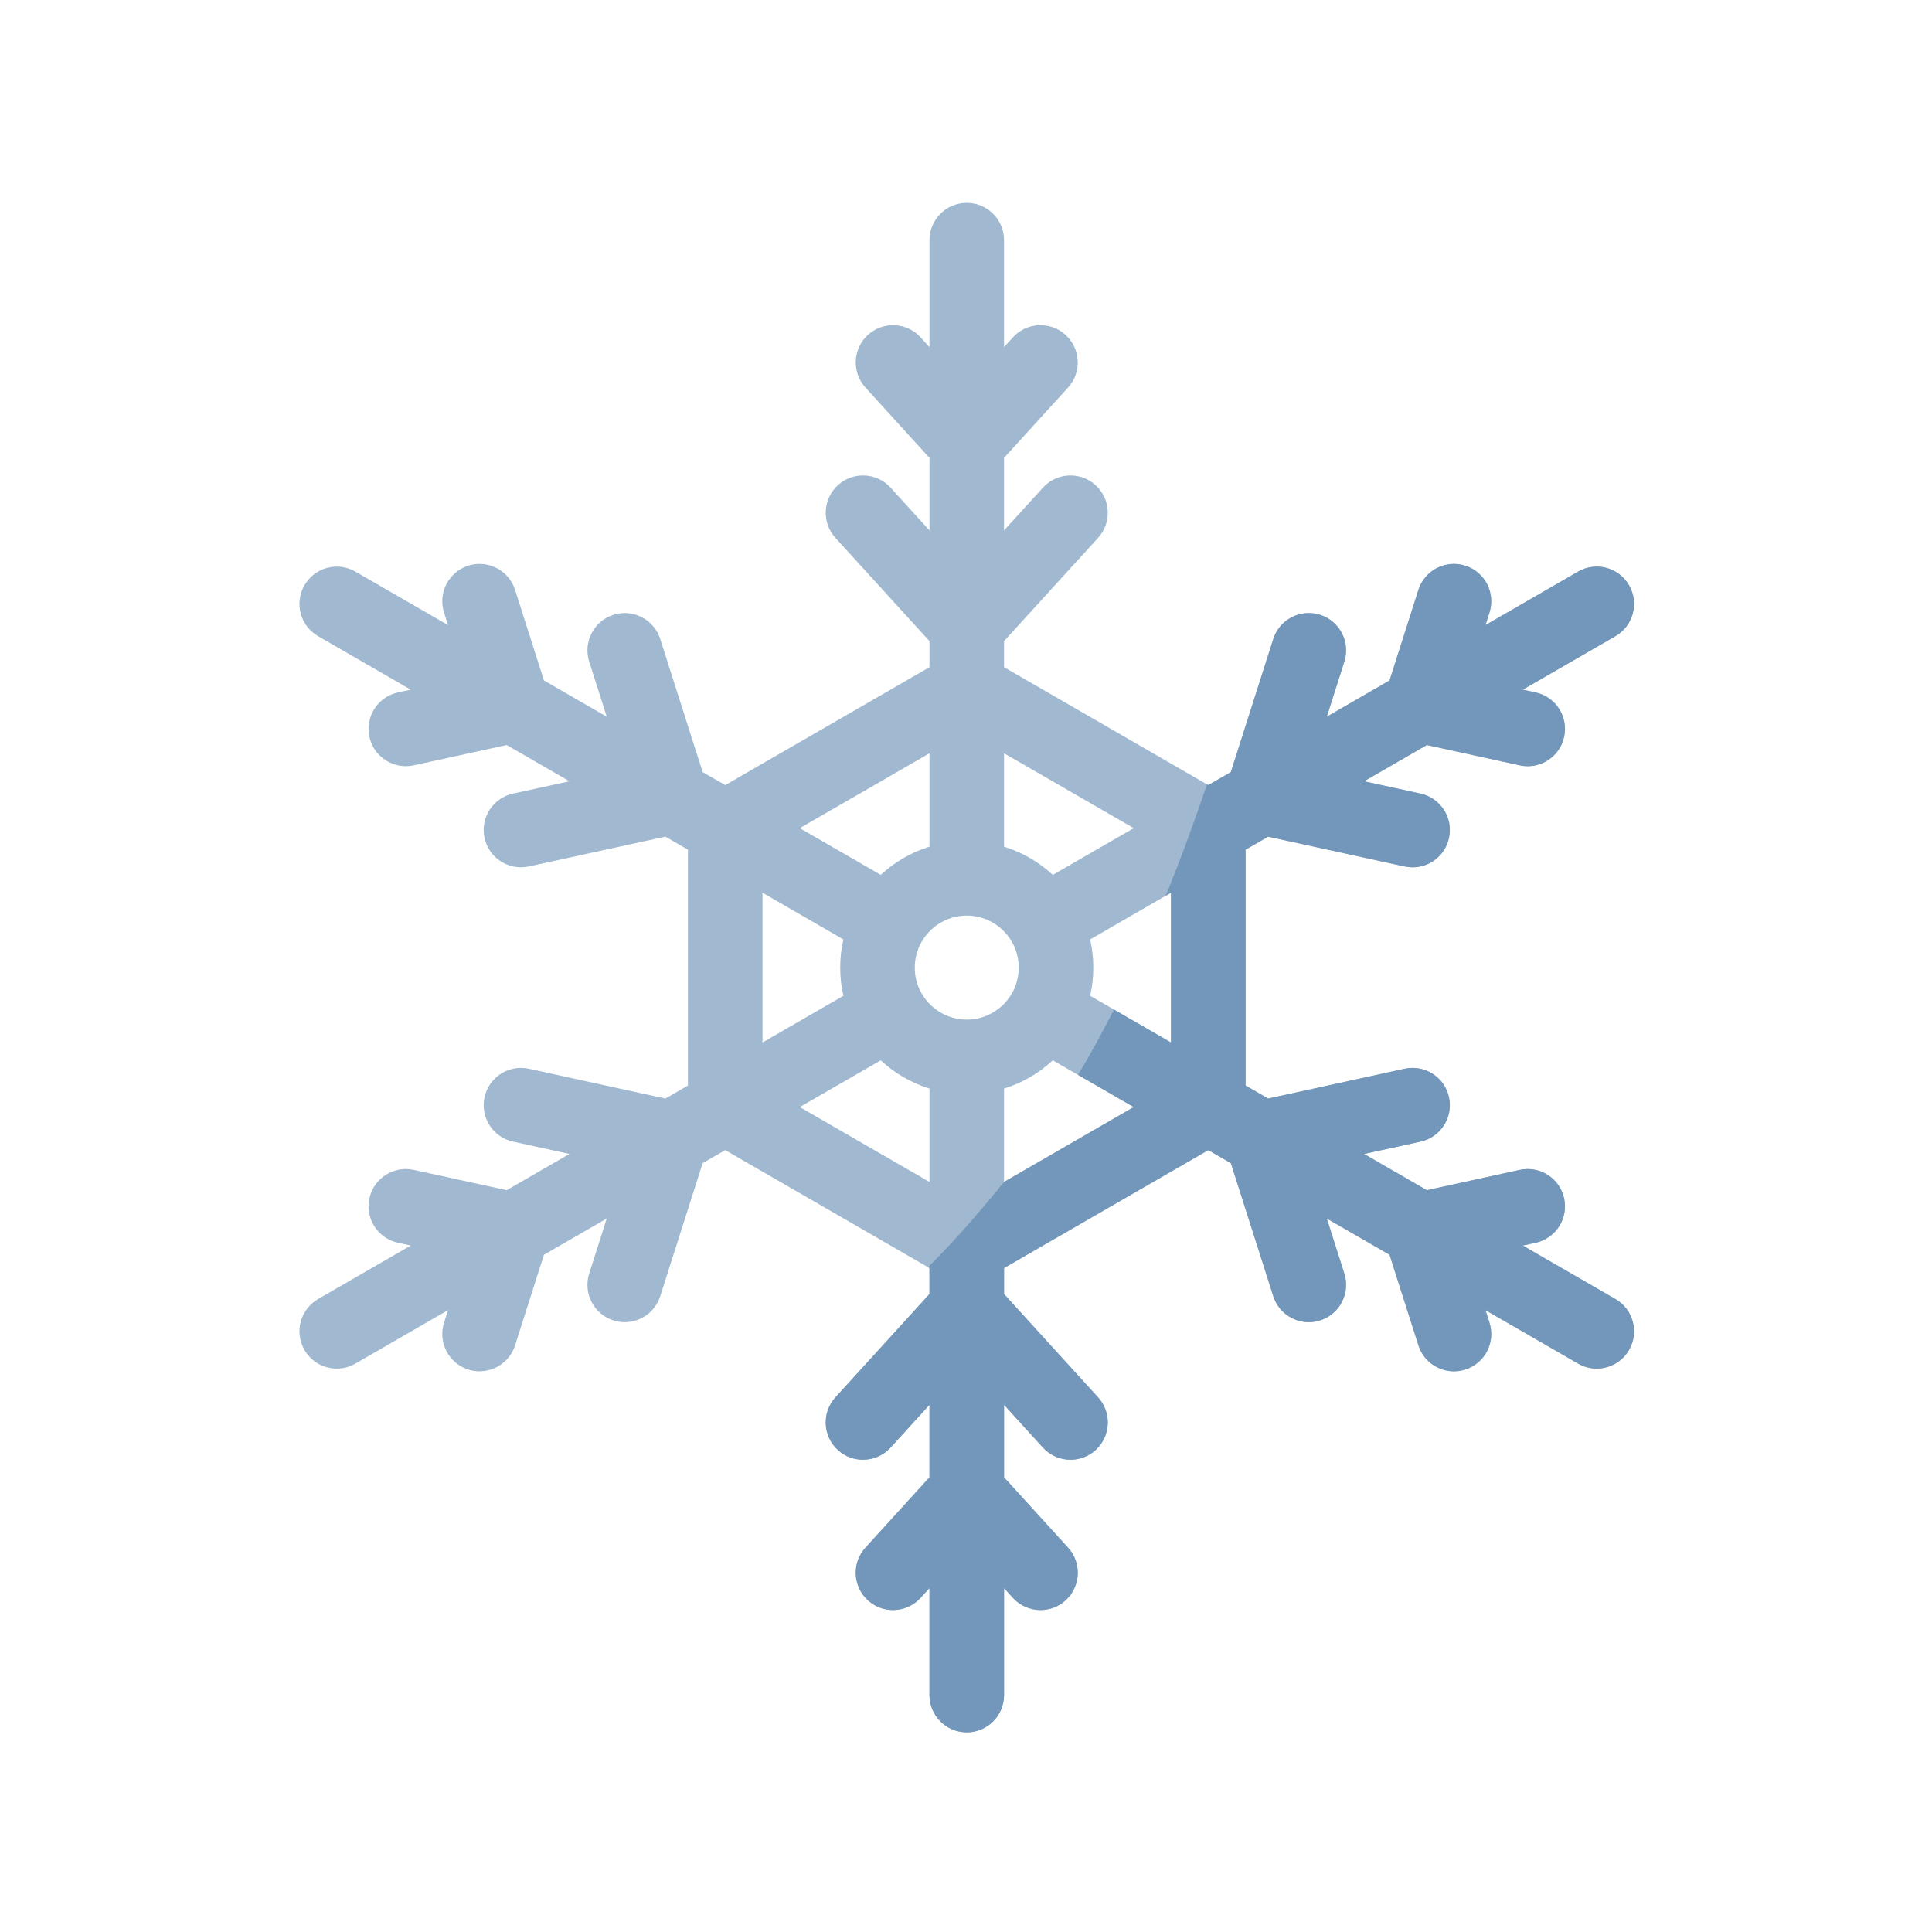 <svg id="e5H2bD1XVxw1" xmlns="http://www.w3.org/2000/svg" xmlns:xlink="http://www.w3.org/1999/xlink" viewBox="0 0 600 600" shape-rendering="geometricPrecision" text-rendering="geometricPrecision"><g id="e5H2bD1XVxw2" transform="translate(0 0)"><path d="M501.68,403.433l-28.771-16.611l4-.874c6.248-1.364,10.207-7.535,8.842-13.782-1.364-6.247-7.531-10.204-13.783-8.842l-28.849,6.3-19.494-11.255l17.527-3.828c6.247-1.365,10.207-7.535,8.841-13.783-1.363-6.246-7.531-10.205-13.782-8.842l-42.376,9.254-7.008-4.046v-73.247l7.008-4.046l42.376,9.254c.832.181,1.662.268,2.48.268c5.325,0,10.119-3.696,11.301-9.11c1.366-6.248-2.594-12.419-8.841-13.783l-17.527-3.828l19.494-11.255l28.849,6.3c.833.182,1.664.269,2.481.269c5.325,0,10.119-3.696,11.301-9.11c1.366-6.247-2.594-12.419-8.841-13.783l-4.001-.873l28.771-16.612c5.538-3.197,7.436-10.279,4.238-15.817-3.198-5.537-10.278-7.436-15.817-4.238l-28.772,16.612l1.244-3.902c1.942-6.093-1.422-12.607-7.514-14.549-6.096-1.943-12.607,1.423-14.549,7.515l-8.969,28.133-19.496,11.256l5.449-17.092c1.941-6.093-1.423-12.606-7.515-14.549-6.095-1.942-12.606,1.422-14.549,7.516l-13.173,41.324-7.009,4.047L311.812,207.2v-8.092l29.202-32.071c4.305-4.728,3.963-12.052-.766-16.357-4.73-4.307-12.053-3.961-16.357.765l-12.079,13.266v-22.514l19.88-21.833c4.305-4.729,3.962-12.051-.766-16.357-4.73-4.307-12.053-3.961-16.357.766l-2.757,3.028v-33.222C311.816,68.184,306.632,63,300.237,63s-11.579,5.184-11.579,11.579v33.222l-2.758-3.028c-4.303-4.727-11.627-5.072-16.357-.766-4.727,4.306-5.071,11.628-.765,16.357l19.88,21.833v22.513l-12.08-13.266c-4.303-4.727-11.627-5.072-16.357-.765-4.728,4.305-5.071,11.628-.765,16.358l29.202,32.07v8.092l-63.435,36.624-7.009-4.047-13.173-41.324c-1.941-6.094-8.456-9.458-14.548-7.516-6.093,1.942-9.457,8.456-7.515,14.549l5.449,17.092-19.497-11.256-8.968-28.133c-1.942-6.093-8.456-9.458-14.549-7.515s-9.457,8.456-7.515,14.549l1.244,3.902-28.772-16.611c-5.539-3.198-12.619-1.301-15.817,4.237s-1.3,12.62,4.238,15.817l28.771,16.612-4,.874c-6.247,1.364-10.206,7.535-8.841,13.782c1.182,5.415,5.975,9.11,11.3,9.11.818,0,1.649-.087,2.481-.269l28.849-6.3l19.495,11.255-17.527,3.828c-6.248,1.365-10.207,7.535-8.842,13.783c1.182,5.415,5.976,9.11,11.301,9.11.818,0,1.649-.087,2.481-.268l42.375-9.254l7.009,4.046v73.247l-7.009,4.046-42.375-9.254c-6.246-1.362-12.419,2.595-13.782,8.842-1.366,6.248,2.593,12.419,8.841,13.783l17.527,3.828-19.495,11.255-28.849-6.3c-6.249-1.361-12.419,2.596-13.782,8.842-1.365,6.247,2.594,12.419,8.841,13.782l4,.874-28.767,16.612c-5.538,3.197-7.436,10.28-4.238,15.817c2.145,3.715,6.037,5.791,10.038,5.791c1.964,0,3.955-.5,5.779-1.553l28.772-16.611-1.244,3.902c-1.942,6.093,1.422,12.606,7.515,14.549c1.17.373,2.354.55,3.52.55c4.906,0,9.459-3.142,11.029-8.066l8.968-28.132l19.496-11.256-5.448,17.092c-1.942,6.093,1.422,12.606,7.515,14.549c1.169.373,2.354.55,3.519.55c4.906,0,9.46-3.142,11.029-8.066l13.173-41.324l7.009-4.047l63.434,36.624v8.092l-29.201,32.07c-4.306,4.729-3.963,12.053.765,16.358c2.22,2.021,5.011,3.017,7.792,3.017c3.146,0,6.281-1.274,8.565-3.783l12.079-13.266v22.513L268.78,480.636c-4.306,4.729-3.963,12.051.765,16.357c2.22,2.021,5.011,3.017,7.792,3.017c3.146,0,6.281-1.274,8.565-3.783l2.757-3.028v33.222c0,6.395,5.185,11.579,11.58,11.579c6.394,0,11.579-5.184,11.579-11.579v-33.222l2.757,3.028c2.284,2.509,5.419,3.783,8.565,3.783c2.781,0,5.573-.997,7.792-3.017c4.728-4.306,5.071-11.628.765-16.357l-19.879-21.833v-22.513l12.079,13.266c2.284,2.509,5.419,3.783,8.565,3.783c2.781,0,5.573-.996,7.792-3.017c4.728-4.305,5.071-11.628.765-16.358l-29.201-32.07v-8.092l63.434-36.624l7.009,4.047l13.173,41.324c1.569,4.924,6.123,8.066,11.029,8.066c1.165,0,2.35-.177,3.519-.55c6.093-1.942,9.457-8.456,7.515-14.549l-5.448-17.092l19.496,11.256l8.968,28.132c1.57,4.924,6.123,8.066,11.029,8.066c1.166,0,2.35-.177,3.52-.55c6.093-1.943,9.457-8.456,7.515-14.549l-1.244-3.902l28.772,16.611c1.824,1.053,3.814,1.553,5.779,1.553c4.001,0,7.893-2.077,10.038-5.791c3.194-5.538,1.296-12.62-4.242-15.817ZM311.816,233.938l40.277,23.253-25.138,14.513c-4.275-3.969-9.431-7.001-15.139-8.763v-29.003Zm-23.158,0v29.003c-5.709,1.763-10.866,4.794-15.14,8.763l-25.136-14.513l40.276-23.253Zm-51.855,43.308l25.115,14.501c-.643,2.815-.983,5.745-.983,8.753s.34,5.938.983,8.753l-25.115,14.501v-46.508Zm51.855,89.816l-40.277-23.253l25.136-14.513c4.275,3.969,9.431,7.001,15.14,8.763l.001,29.003Zm11.579-50.419c-8.902,0-16.144-7.242-16.144-16.143c0-8.902,7.242-16.143,16.144-16.143c8.901,0,16.143,7.242,16.143,16.143c0,8.902-7.242,16.143-16.143,16.143Zm11.579,50.419v-29.003c5.708-1.763,10.865-4.794,15.139-8.763l25.137,14.513-40.276,23.253Zm51.855-43.308l-25.116-14.501c.643-2.815.983-5.745.983-8.753s-.34-5.938-.983-8.753l25.116-14.501v46.508Z" fill="#a0b9d0"/><path d="M501.68,403.429l-28.766-16.61l3.995-.871c6.25-1.366,10.207-7.54,8.84-13.781-1.357-6.25-7.53-10.207-13.782-8.841l-28.843,6.299-19.496-11.258l17.527-3.823c6.241-1.367,10.207-7.541,8.841-13.791-1.367-6.241-7.531-10.198-13.782-8.841l-42.376,9.252-7.005-4.042v-73.245l7.005-4.043l42.376,9.252c.832.182,1.663.267,2.475.267c5.324,0,10.121-3.699,11.306-9.108c1.366-6.25-2.6-12.424-8.841-13.79l-17.527-3.824l19.496-11.258l28.843,6.299c.832.182,1.663.277,2.485.277c5.323,0,10.121-3.699,11.296-9.118c1.367-6.241-2.59-12.415-8.84-13.781l-3.995-.87l28.766-16.611c5.534-3.201,7.436-10.283,4.233-15.817-3.192-5.543-10.273-7.445-15.817-4.243l-28.766,16.61l1.242-3.899c1.94-6.088-1.424-12.606-7.512-14.546-6.097-1.95-12.606,1.424-14.555,7.512l-8.965,28.135-19.496,11.258l5.448-17.097c1.94-6.088-1.424-12.606-7.512-14.546-6.097-1.94-12.606,1.424-14.546,7.512l-13.179,41.324-7.005,4.042-.402-.229c-3.775,11.191-8.027,22.841-12.806,34.596l1.624-.937v46.505l-17.709-10.226c-3.499,6.881-7.206,13.675-11.154,20.299l17.289,9.987-40.273,23.252c-8.048,9.862-15.741,18.75-23.616,26.482l.449.258v8.085L259.453,433.96c-4.31,4.73-3.966,12.051.765,16.361c2.217,2.017,5.008,3.011,7.789,3.011c3.154,0,6.288-1.271,8.572-3.775l12.071-13.275v22.516l-19.879,21.838c-4.301,4.721-3.956,12.051.765,16.352c2.226,2.027,5.017,3.02,7.798,3.02c3.145,0,6.279-1.28,8.563-3.784l2.753-3.03v33.22c0,6.394,5.19,11.583,11.583,11.583c6.394,0,11.583-5.19,11.583-11.583v-33.22l2.752,3.03c2.284,2.504,5.419,3.784,8.563,3.784c2.782,0,5.572-1.004,7.799-3.02c4.721-4.301,5.065-11.631.764-16.352l-19.878-21.838v-22.516l12.071,13.275c2.284,2.504,5.418,3.775,8.572,3.775c2.781,0,5.572-.994,7.789-3.011c4.731-4.31,5.075-11.631.765-16.361l-29.197-32.074v-8.085l63.43-36.623l7.005,4.043l13.179,41.325c1.568,4.921,6.117,8.065,11.029,8.065c1.166,0,2.351-.181,3.517-.554c6.088-1.939,9.452-8.458,7.512-14.545l-5.448-17.098l19.497,11.258l8.964,28.136c1.577,4.921,6.126,8.066,11.029,8.066c1.166,0,2.351-.182,3.527-.554c6.087-1.94,9.451-8.458,7.512-14.546l-1.243-3.9l28.767,16.611c1.825,1.051,3.813,1.548,5.781,1.548c4.004,0,7.894-2.073,10.036-5.792c3.205-5.528,1.303-12.611-4.23-15.812Z" fill="#7297ba"/></g>

</svg>
